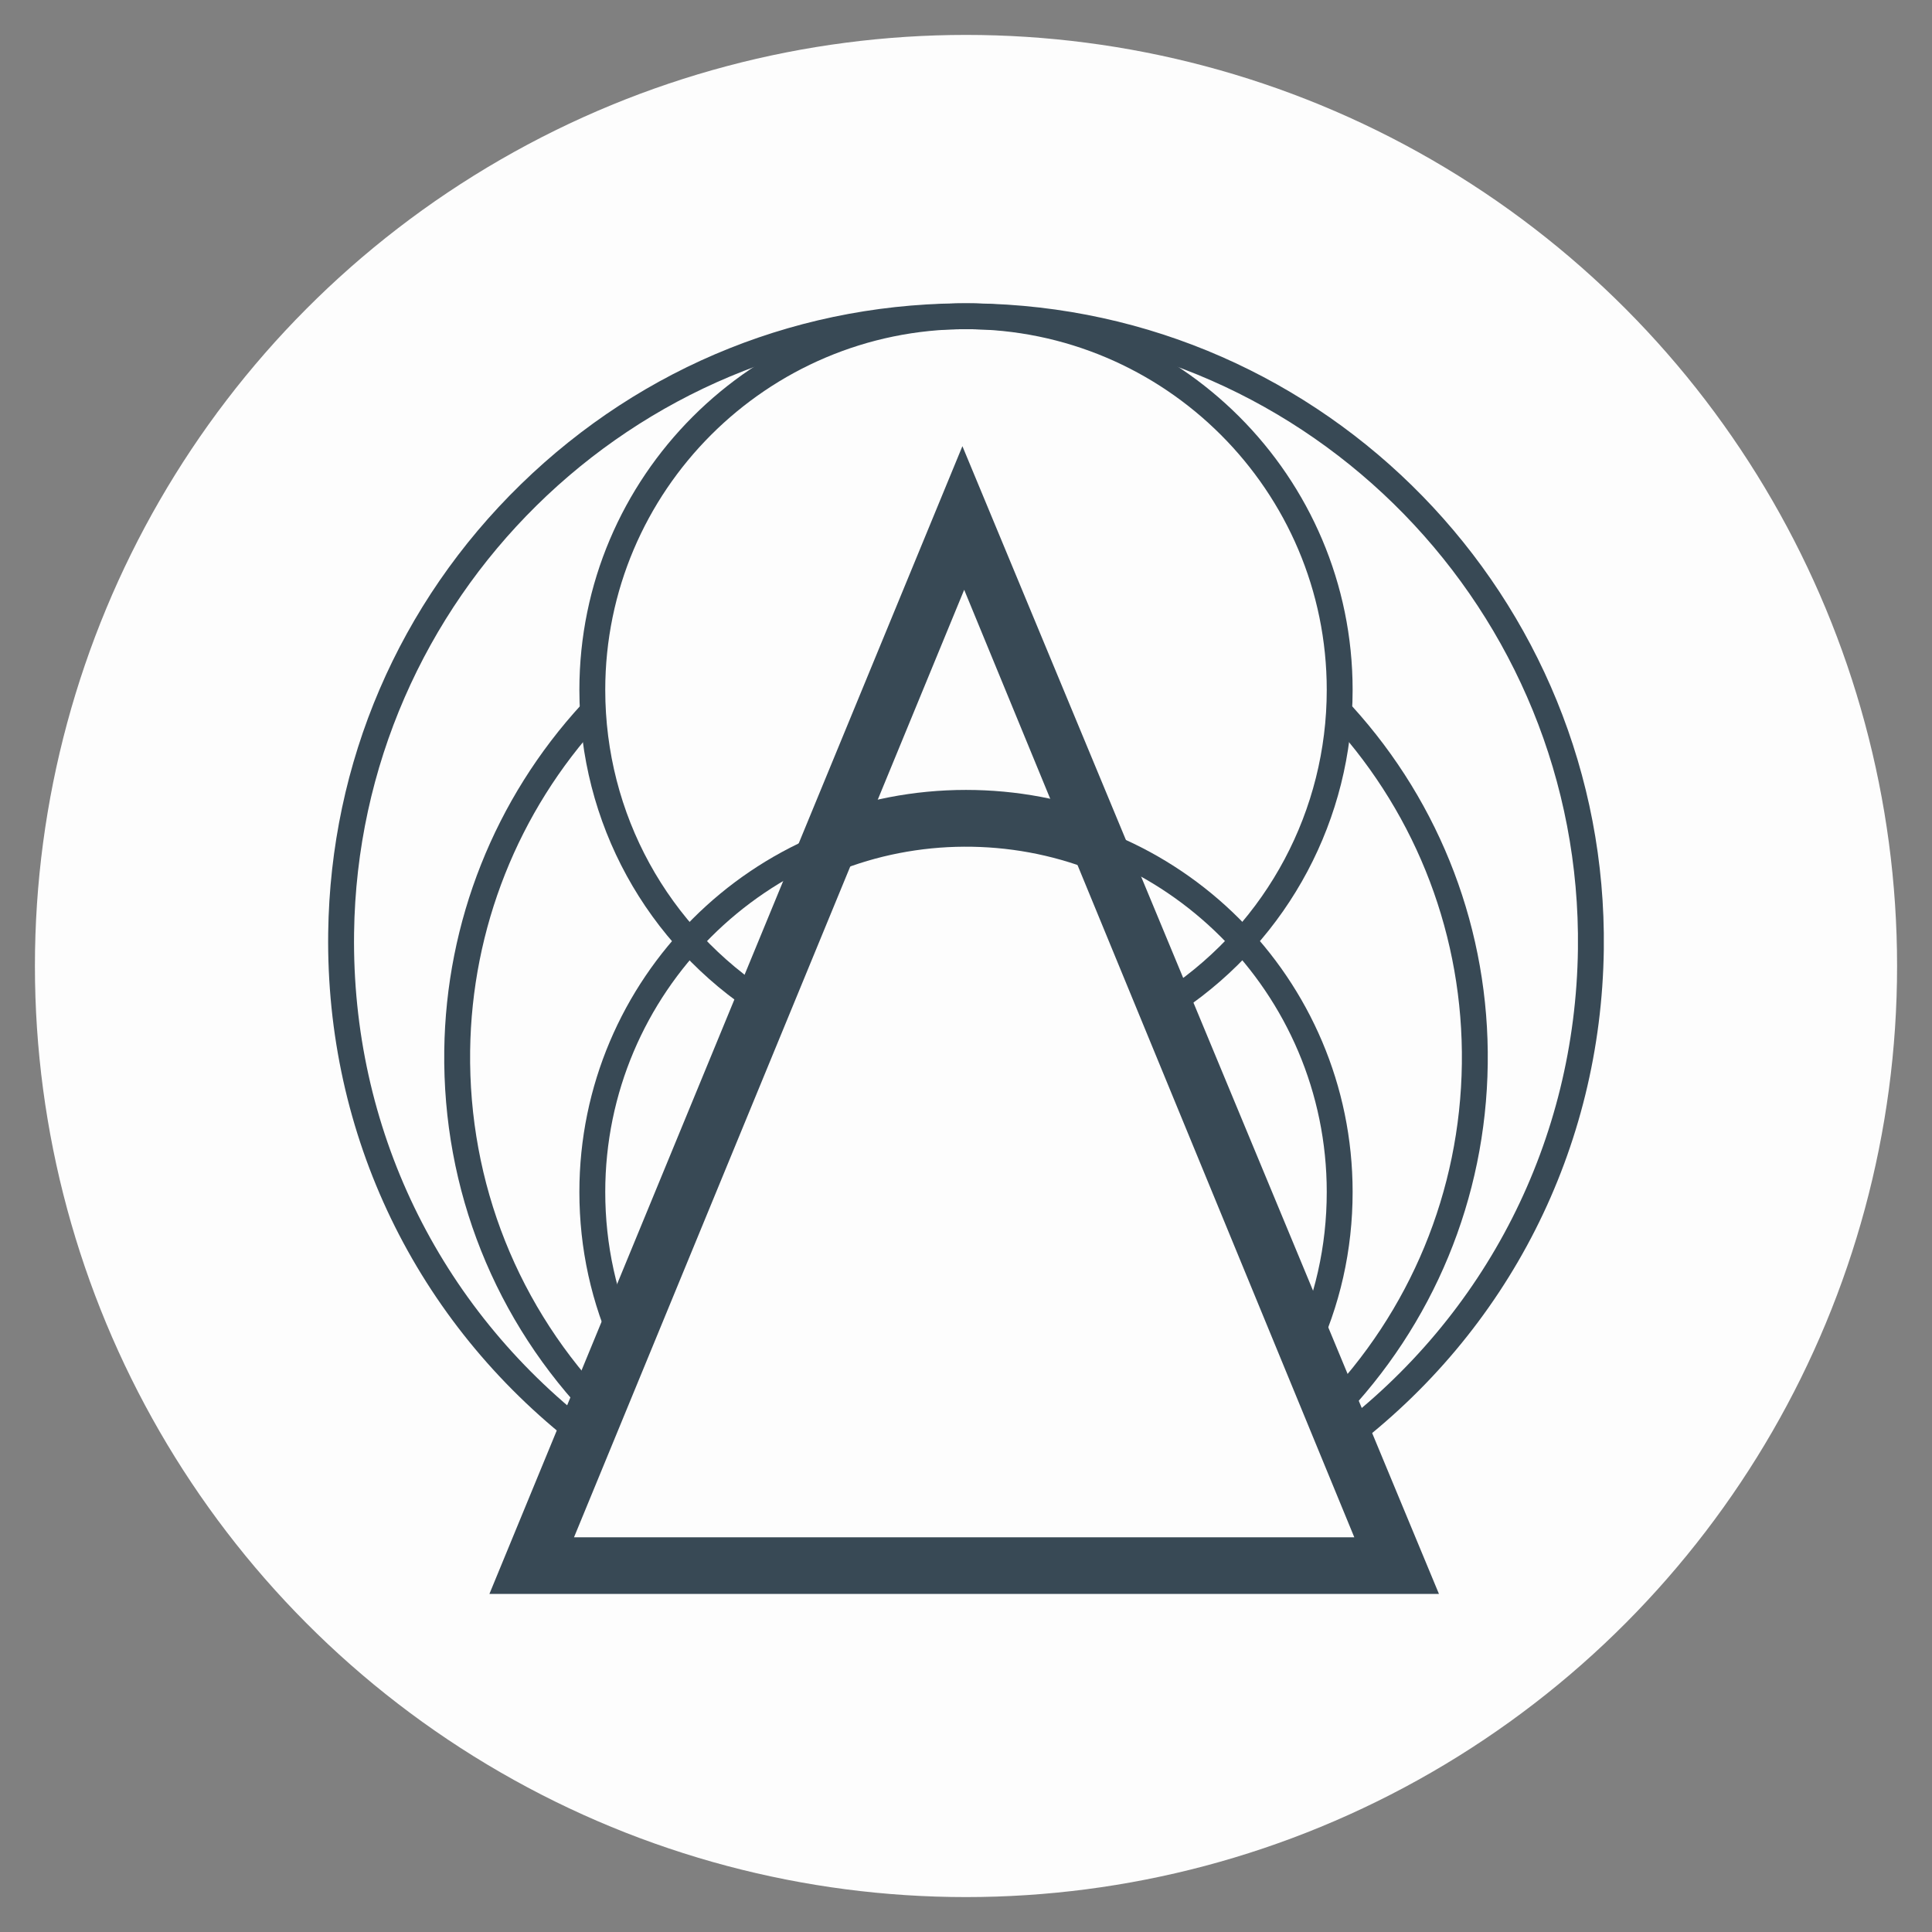 <?xml version="1.0" encoding="UTF-8"?>
<svg xmlns="http://www.w3.org/2000/svg" xmlns:xlink="http://www.w3.org/1999/xlink" 
    width="360" height="360" viewBox="97 97 166 166" version="1.1">
<rect x="97" y="97" width="166" height="166" fill="#808080" stroke="none"/>
<g id="surface1">
    <circle cx="180" cy="180" r="80" style="fill:#fdfdfd"/>
    <g style="fill-rule:nonzero;fill:#384955">
        <!-- <path style=" stroke:none;fill-rule:nonzero;fill:rgb(100%,100%,100%);" d="M 180 100.339844 C 136.074219 100.339844 100.339844 136.074219 100.339844 180 C 100.339844 223.925781 136.074219 259.660156 180 259.660156 C 223.925781 259.660156 259.660156 223.925781 259.660156 180 C 259.660156 136.074219 223.925781 100.339844 180 100.339844 Z M 180 262.09375 C 134.734375 262.09375 97.90625 225.265625 97.90625 180 C 97.90625 134.734375 134.734375 97.90625 180 97.90625 C 225.265625 97.90625 262.09375 134.734375 262.09375 180 C 262.09375 225.265625 225.265625 262.09375 180 262.09375 "/> -->
        <path d="M 212.934 221.676 L 211.598 219.898 C 224.715 210.023 232.363 194.953 232.578 178.555 C 232.953 149.562 209.68 125.668 180.688 125.289 C 180.457 125.285 180.223 125.281 179.992 125.281 C 151.312 125.281 127.801 148.418 127.422 177.18 C 127.203 193.824 134.637 209.23 147.812 219.445 L 146.449 221.203 C 132.719 210.559 124.973 194.5 125.199 177.148 C 125.391 162.512 131.27 148.824 141.758 138.609 C 152.242 128.395 166.047 122.859 180.719 123.066 C 210.934 123.461 235.195 148.367 234.801 178.582 C 234.574 195.676 226.605 211.383 212.934 221.676 "/>
        <path d="M 210.004 213.684 L 207.996 212.727 C 209.984 208.555 210.996 204.074 210.996 199.414 C 210.996 182.324 197.09 168.418 180 168.418 C 162.91 168.418 149.004 182.324 149.004 199.414 C 149.004 203.957 149.965 208.336 151.859 212.426 L 149.844 213.359 C 147.812 208.977 146.781 204.281 146.781 199.414 C 146.781 181.098 161.684 166.195 180 166.195 C 198.316 166.195 213.219 181.098 213.219 199.414 C 213.219 204.406 212.137 209.211 210.004 213.684 "/>
        <path d="M 162.137 184.289 C 152.52 178.145 146.781 167.676 146.781 156.277 C 146.781 137.961 161.684 123.062 180 123.062 C 198.316 123.062 213.219 137.961 213.219 156.277 C 213.219 167.332 207.742 177.629 198.574 183.824 L 197.328 181.98 C 205.887 176.199 210.996 166.59 210.996 156.277 C 210.996 139.188 197.09 125.281 180 125.281 C 162.91 125.281 149.004 139.188 149.004 156.277 C 149.004 166.91 154.359 176.684 163.336 182.414 L 162.137 184.289 "/>
        <path d="M 147.887 219.121 C 139.527 210.543 135.016 199.223 135.172 187.25 C 135.316 176.195 139.512 165.633 146.988 157.504 L 148.621 159.008 C 141.52 166.73 137.531 176.773 137.395 187.277 C 137.246 198.656 141.535 209.418 149.477 217.57 L 147.887 219.121 "/>
        <path d="M 212.152 219.082 L 210.559 217.531 C 218.184 209.688 222.465 199.34 222.605 188.395 C 222.746 177.562 218.812 167.188 211.531 159.176 L 213.176 157.68 C 220.84 166.109 224.98 177.027 224.828 188.426 C 224.68 199.941 220.176 210.828 212.152 219.082 "/>
        <path d="M 146.32 229.086 L 213.363 229.086 L 179.844 147.676 Z M 220.637 233.953 L 139.051 233.953 L 179.691 135.336 L 220.637 233.953 "/>
        <path d="M 168.859 171.902 L 167.031 167.391 C 171.148 165.723 175.516 164.871 180 164.871 C 184.352 164.871 188.598 165.672 192.617 167.25 L 190.84 171.781 C 183.828 169.031 175.828 169.074 168.859 171.902 "/>
    </g>
</g>
</svg>
